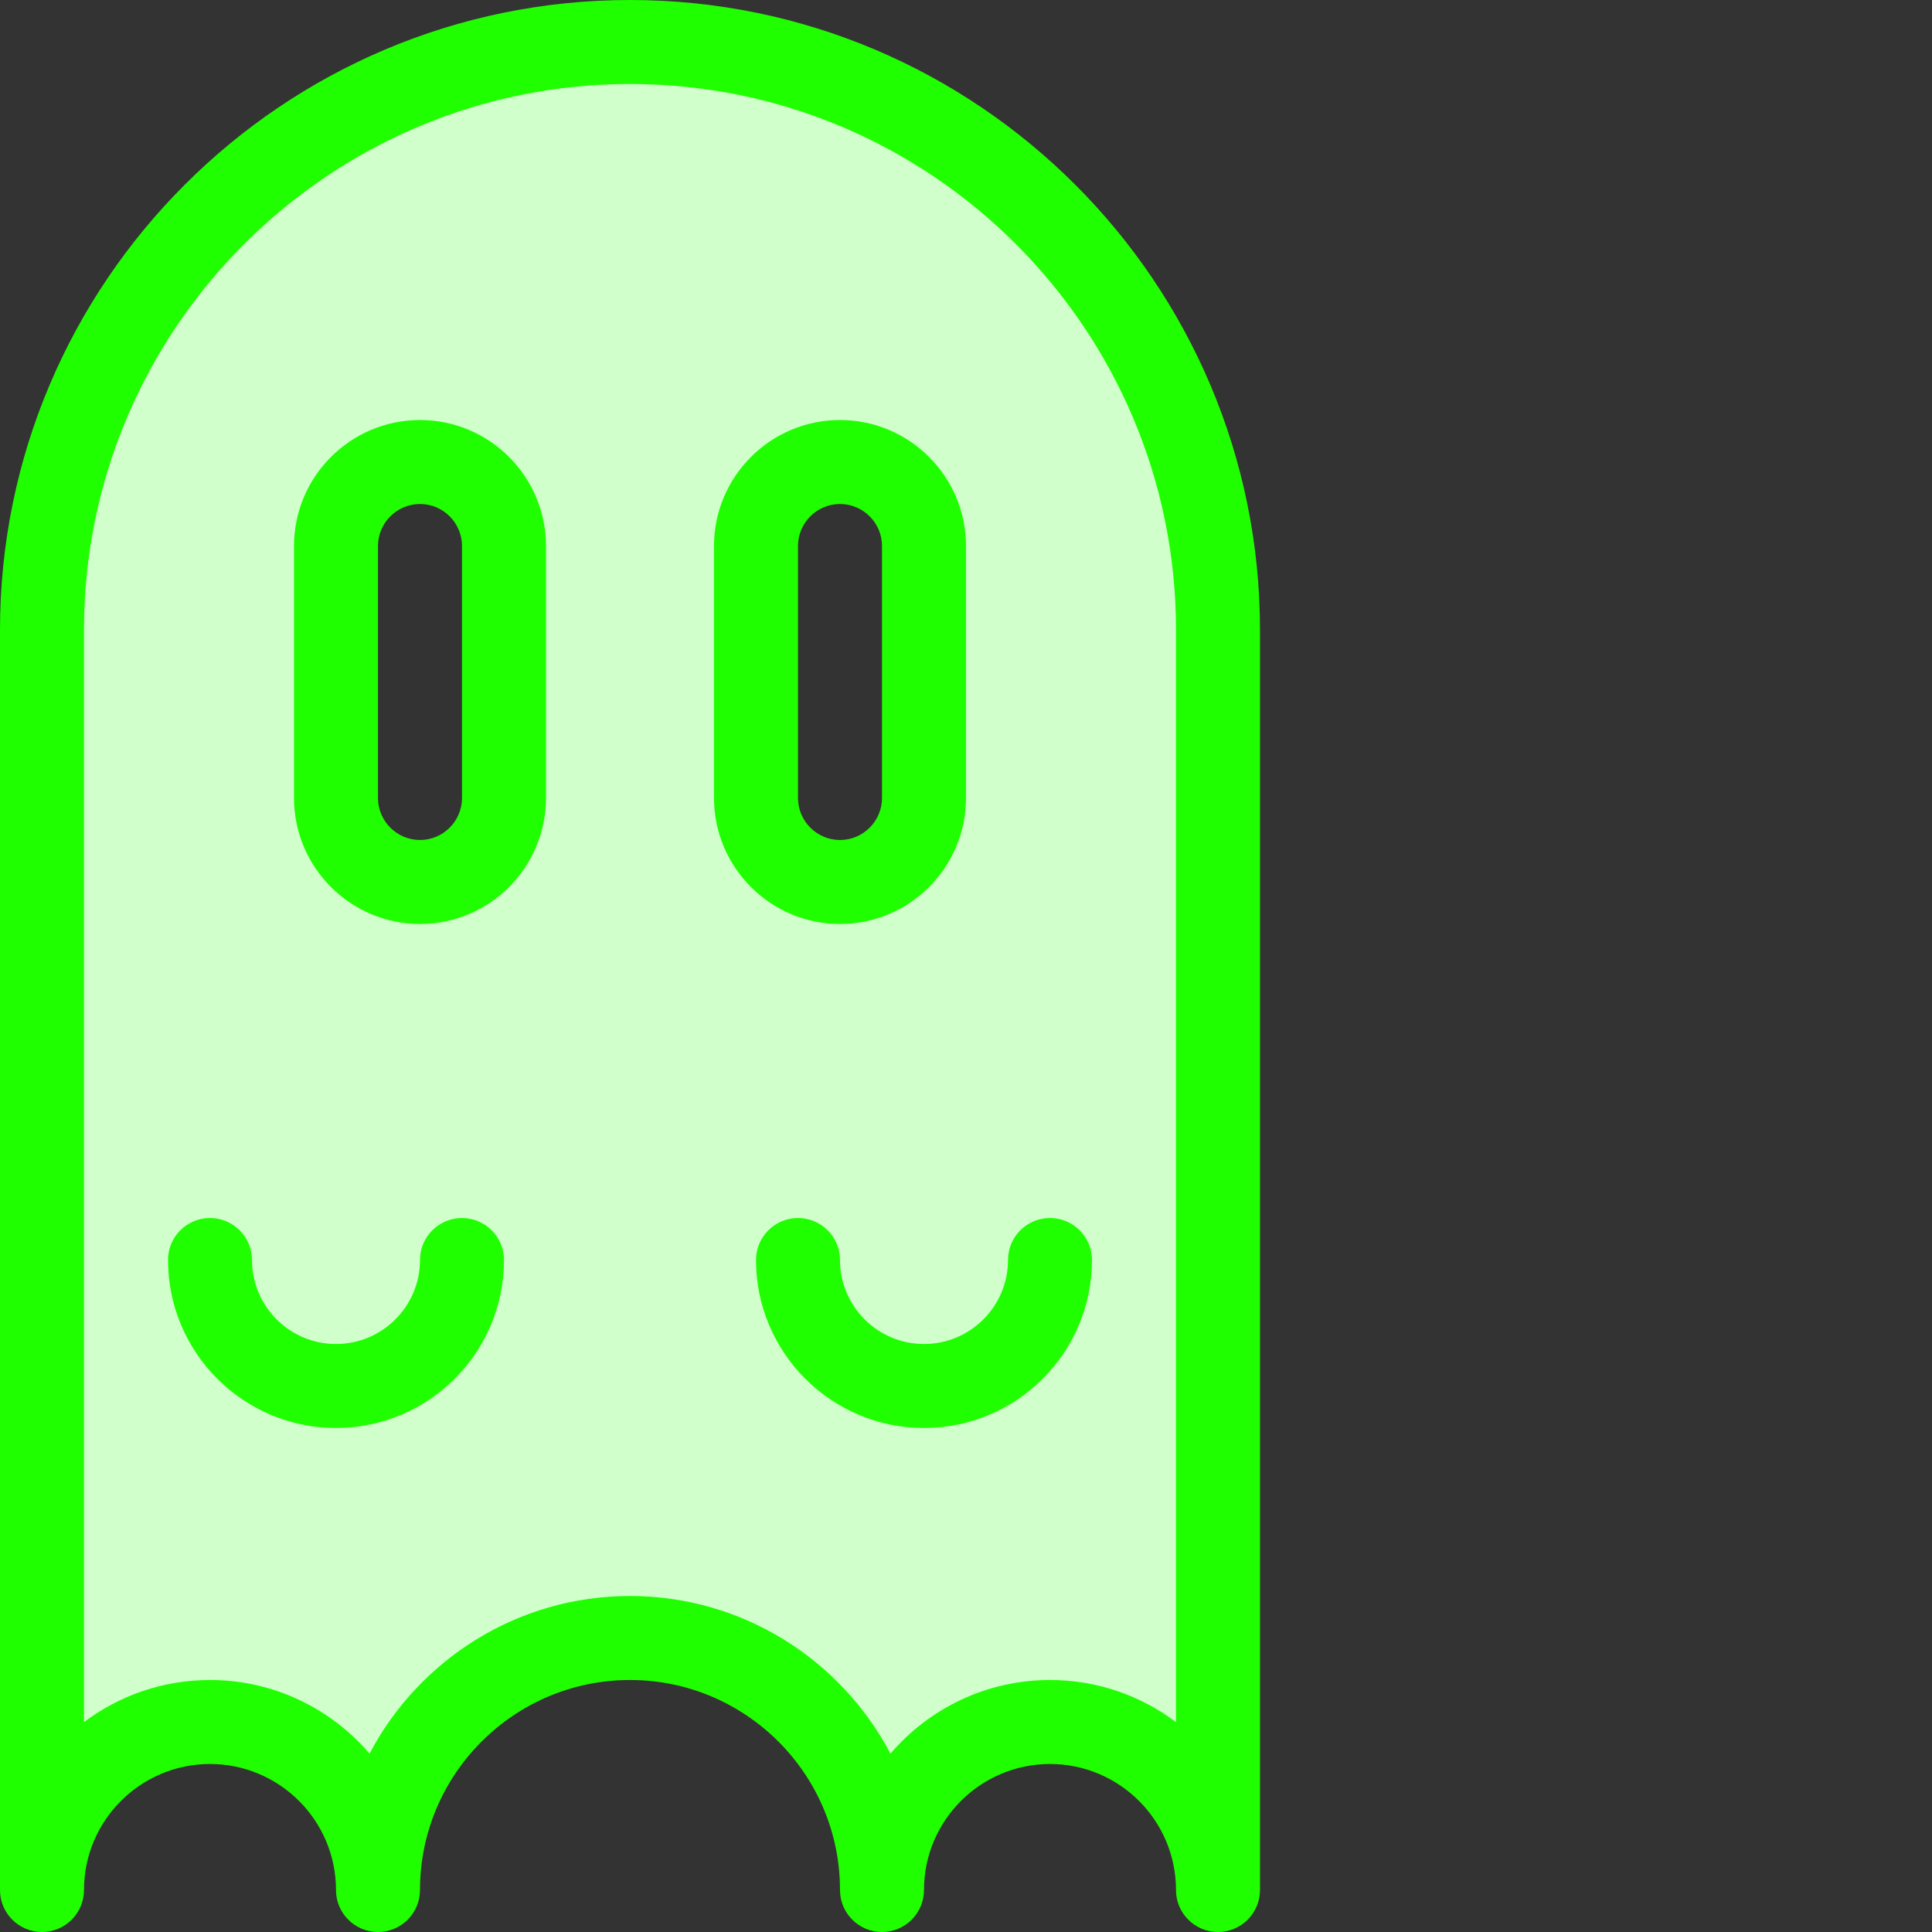 <?xml version="1.0"?>
<svg xmlns="http://www.w3.org/2000/svg" xmlns:xlink="http://www.w3.org/1999/xlink" xmlns:svgjs="http://svgjs.com/svgjs" version="1.1" width="512" height="512" x="0" y="0" viewBox="0 0 368 368" style="enable-background:new 0 0 512 512" xml:space="preserve" class=""><rect x="0" y="0" width="368" height="368" fill="#333333" stroke="none"/><g><path xmlns="http://www.w3.org/2000/svg" d="m8 360c0-17.68 14.32-32 32-32s32 14.32 32 32c0-26.48 21.52-48 48-48s48 21.52 48 48c0-17.68 14.32-32 32-32s32 14.32 32 32v-240c0-61.84-50.16-112-112-112s-112 50.16-112 112zm136-256c0-8.801 7.199-16 16-16 4.398 0 8.398 1.762 11.281 4.719 2.957 2.883 4.719 6.883 4.719 11.281v48c0 8.801-7.199 16-16 16s-16-7.199-16-16zm-80 0c0-8.801 7.199-16 16-16 4.398 0 8.398 1.762 11.281 4.719 2.957 2.883 4.719 6.883 4.719 11.281v48c0 8.801-7.199 16-16 16s-16-7.199-16-16zm0 0" fill="#d0ffcc" data-original="#cce4ff" style="" class=""/><g xmlns="http://www.w3.org/2000/svg" fill="#007aff"><path d="m16 360c0-13.23 10.77-24 24-24s24 10.77 24 24c0 4.426 3.586 8 8 8s8-3.574 8-8c0-22.055 17.945-40 40-40s40 17.945 40 40c0 4.426 3.586 8 8 8s8-3.574 8-8c0-13.23 10.77-24 24-24s24 10.77 24 24c0 4.426 3.586 8 8 8s8-3.574 8-8v-240c0-66.168-53.832-120-120-120s-120 53.832-120 120v240c0 4.426 3.586 8 8 8s8-3.574 8-8zm0-240c0-57.344 46.656-104 104-104s104 46.656 104 104v208.016c-6.688-5.031-15-8.016-24-8.016-12.152 0-23.055 5.449-30.391 14.023-9.387-17.84-28.098-30.023-49.609-30.023s-40.223 12.184-49.609 30.023c-7.336-8.574-18.238-14.023-30.391-14.023-9 0-17.312 2.984-24 8.016zm0 0" fill="#20ff00" data-original="#007aff" style="" class=""/><path d="m80 176c13.23 0 24-10.77 24-24v-48c0-13.23-10.77-24-24-24s-24 10.77-24 24v48c0 13.23 10.77 24 24 24zm-8-72c0-4.406 3.594-8 8-8s8 3.594 8 8v48c0 4.406-3.594 8-8 8s-8-3.594-8-8zm0 0" fill="#20ff00" data-original="#007aff" style="" class=""/><path d="m160 176c13.23 0 24-10.77 24-24v-48c0-13.23-10.77-24-24-24s-24 10.77-24 24v48c0 13.23 10.77 24 24 24zm-8-72c0-4.406 3.594-8 8-8s8 3.594 8 8v48c0 4.406-3.594 8-8 8s-8-3.594-8-8zm0 0" fill="#20ff00" data-original="#007aff" style="" class=""/><path d="m64 272c17.648 0 32-14.352 32-32 0-4.426-3.586-8-8-8s-8 3.574-8 8c0 8.824-7.176 16-16 16s-16-7.176-16-16c0-4.426-3.586-8-8-8s-8 3.574-8 8c0 17.648 14.352 32 32 32zm0 0" fill="#20ff00" data-original="#007aff" style="" class=""/><path d="m160 240c0-4.426-3.586-8-8-8s-8 3.574-8 8c0 17.648 14.352 32 32 32s32-14.352 32-32c0-4.426-3.586-8-8-8s-8 3.574-8 8c0 8.824-7.176 16-16 16s-16-7.176-16-16zm0 0" fill="#20ff00" data-original="#007aff" style="" class=""/></g></g></svg>

